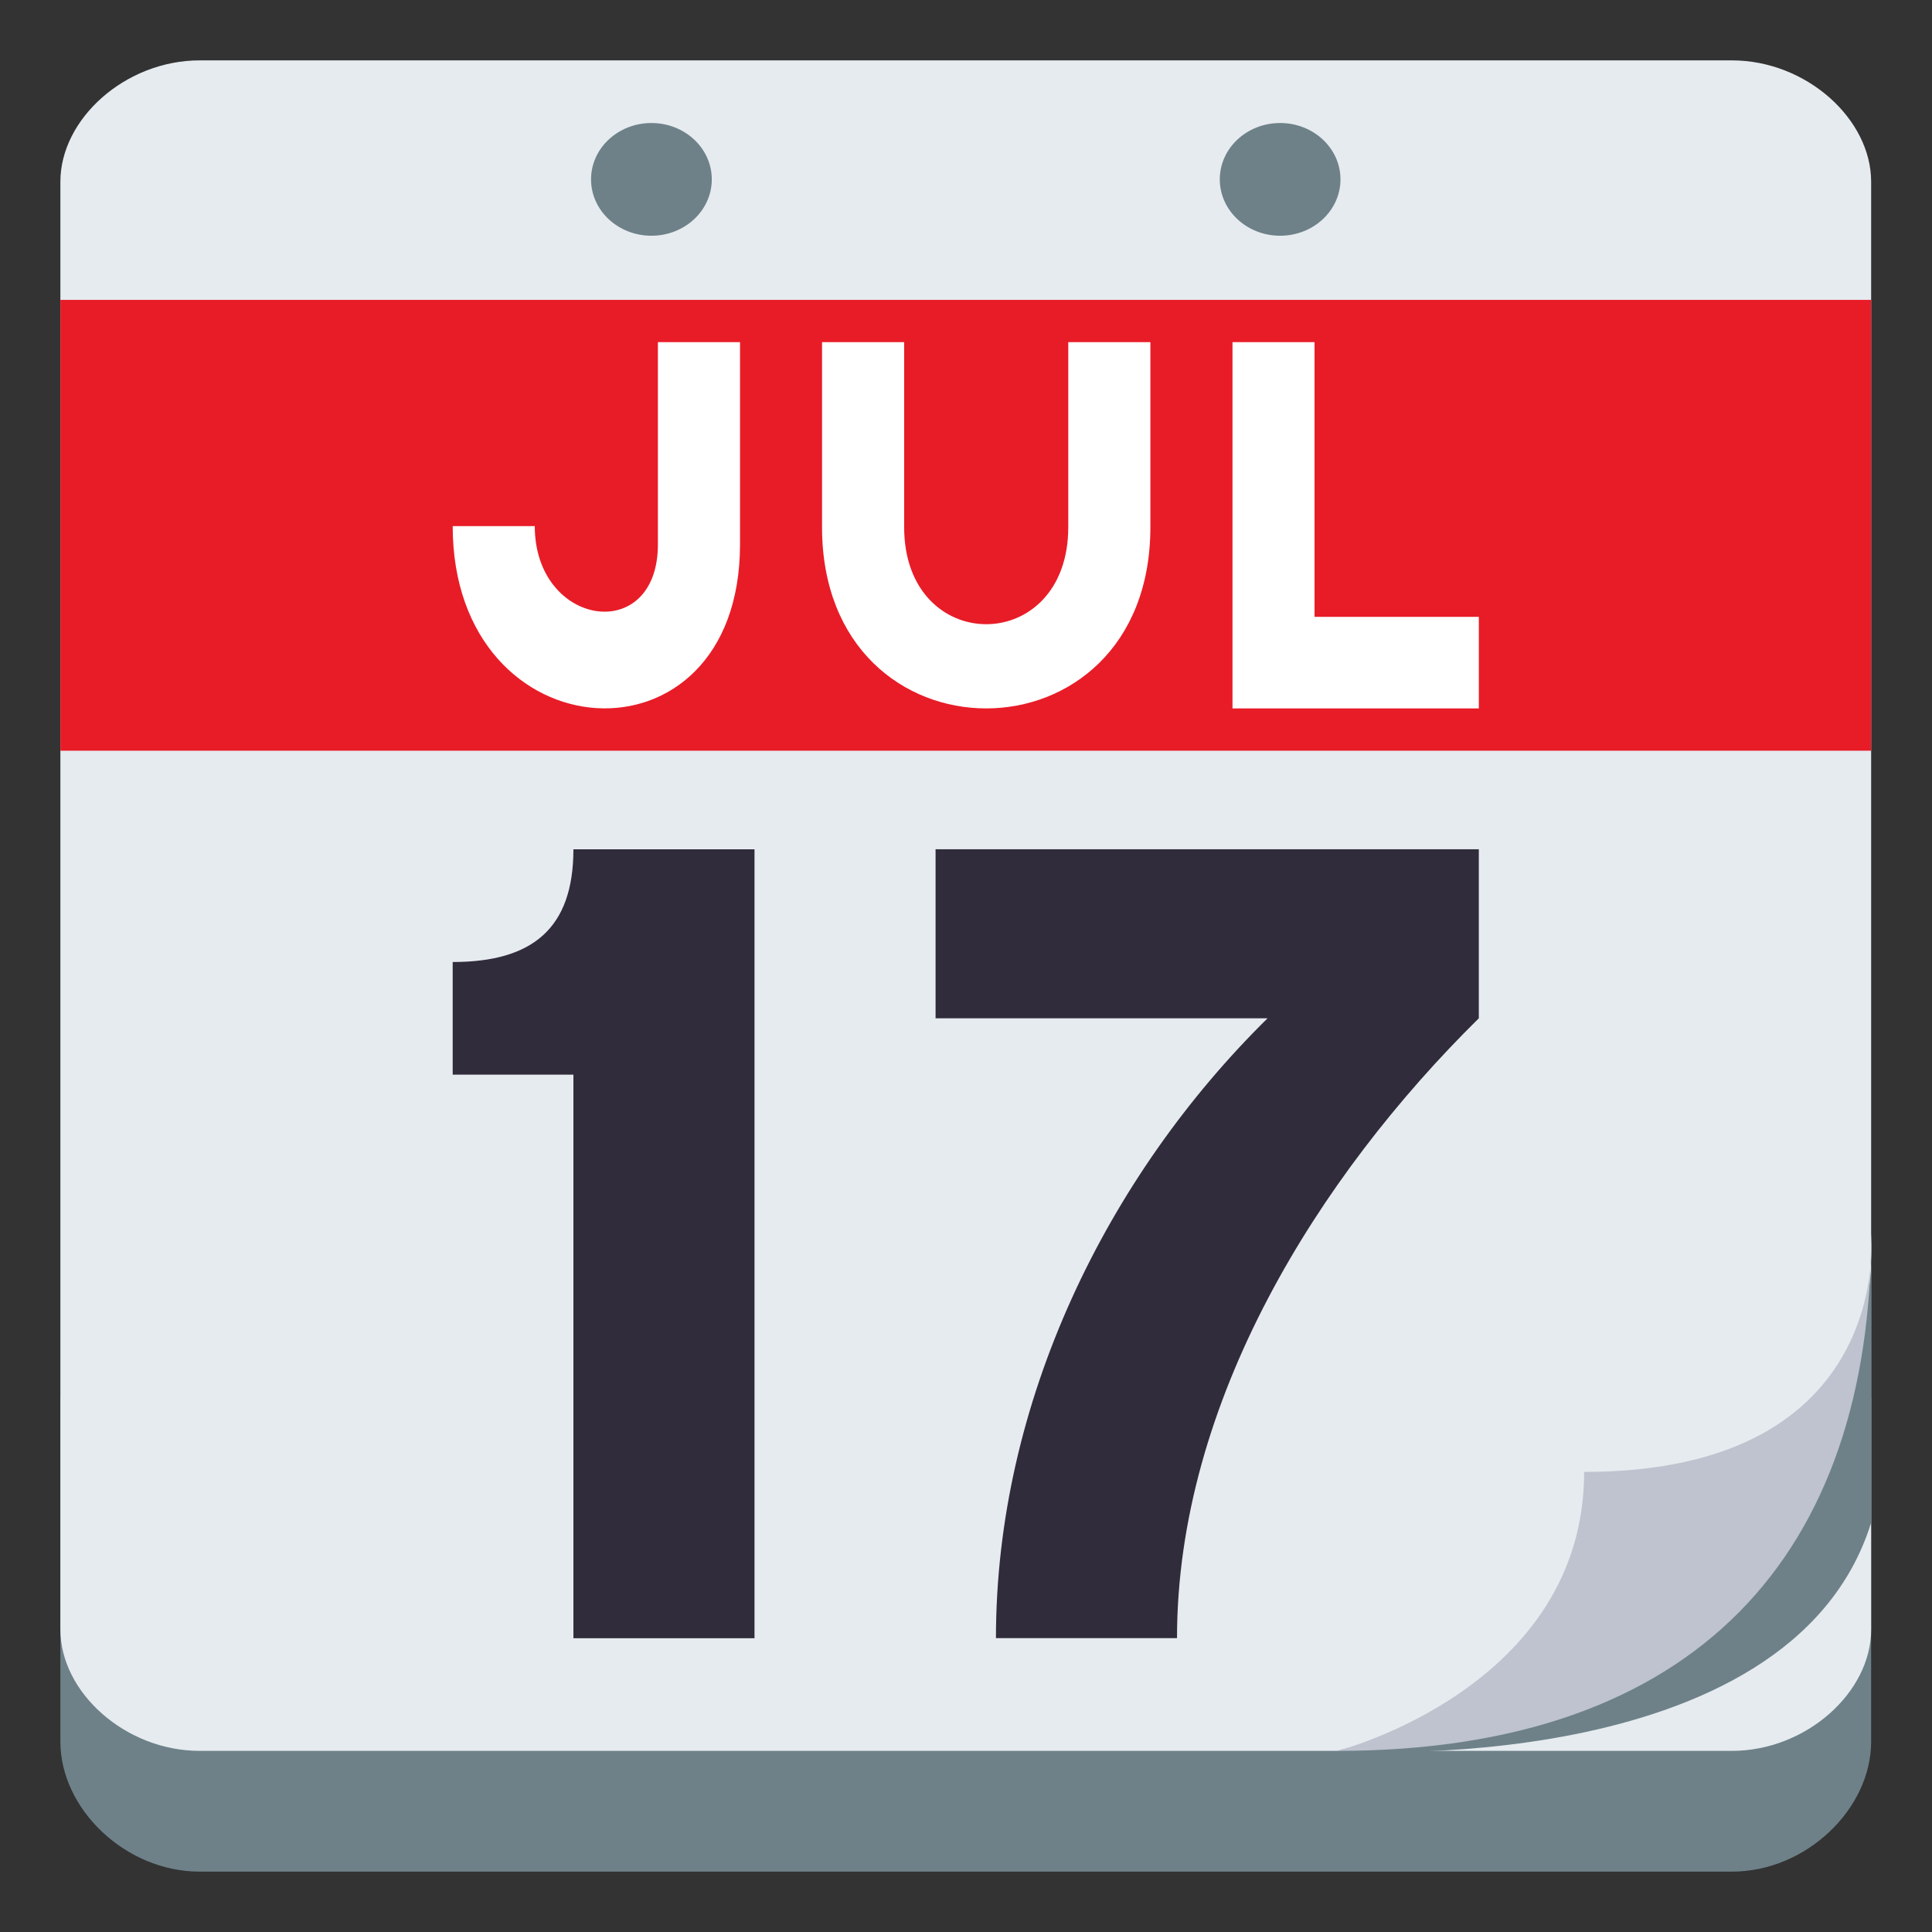 <?xml version="1.0" encoding="utf-8"?>
<!-- Generator: Adobe Illustrator 15.0.0, SVG Export Plug-In . SVG Version: 6.00 Build 0)  -->
<!DOCTYPE svg PUBLIC "-//W3C//DTD SVG 1.1//EN" "http://www.w3.org/Graphics/SVG/1.1/DTD/svg11.dtd">
<svg version="1.1" id="Layer_1" xmlns="http://www.w3.org/2000/svg" xmlns:xlink="http://www.w3.org/1999/xlink" x="0px" y="0px"
	 width="64px" height="64px" viewBox="0 0 64 64" enable-background="new 0 0 64 64" xml:space="preserve">
<rect x="0" y="0" width="64" height="64" fill="#333333" stroke="none"/>
<path fill="#6E8189" d="M2,46.307v11.387C2,59.923,4.154,62,6.615,62h50.756c2.461,0,4.613-2.077,4.613-4.307V46.307H2z"/>
<path fill="#E6EBEF" d="M57.371,2H6.615C4.154,2,2,3.937,2,6.02V53.98C2,56.062,4.154,58,6.615,58h50.756
	c2.461,0,4.613-1.938,4.613-4.02V6.02C61.984,3.937,59.832,2,57.371,2z"/>
<path fill="#6E8189" d="M44.299,58c17.686-4.407,17.686-16.13,17.686-16.13v8.569C59.293,59.071,44.299,58,44.299,58z"/>
<path fill="#302C3B" d="M14.996,35.6v-3.732c2.652,0,3.999-1.121,3.999-3.734h5.999v26.134h-5.999V35.6H14.996z"/>
<path fill="#302C3B" d="M48.988,33.732c-5.303,5.227-9.998,12.695-9.998,20.534h-5.998c0-7.839,3.69-15.308,8.998-20.534H30.992
	v-5.6h17.996V33.732z"/>
<path fill="#BEC3CF" d="M61.984,40.87C61.984,51.439,56.23,58,44.299,58c0,0,8.178-2.085,8.178-9.241
	C62.799,48.759,61.984,40.87,61.984,40.87z"/>
<rect x="2" y="9.934" fill="#E81C27" width="59.984" height="14.934"/>
<path fill="#FFFFFF" d="M17.715,17.428c0,3.35,4.079,3.953,4.079,0.605v-6.699h2.72v6.699c0,7.635-9.518,7.03-9.518-0.605H17.715z"
	/>
<path fill="#FFFFFF" d="M27.23,11.334h2.721v6.127c0,4.289,5.437,4.289,5.437,0v-6.127h2.72v6.127c0,8.008-10.877,8.008-10.877,0
	V11.334z"/>
<path fill="#FFFFFF" d="M40.828,11.334h2.718v9.1h5.442v3.033h-8.16V11.334z"/>
<ellipse fill="#6E8189" cx="21.579" cy="5.942" rx="2" ry="1.867"/>
<ellipse fill="#6E8189" cx="42.406" cy="5.942" rx="1.999" ry="1.867"/>
</svg>
